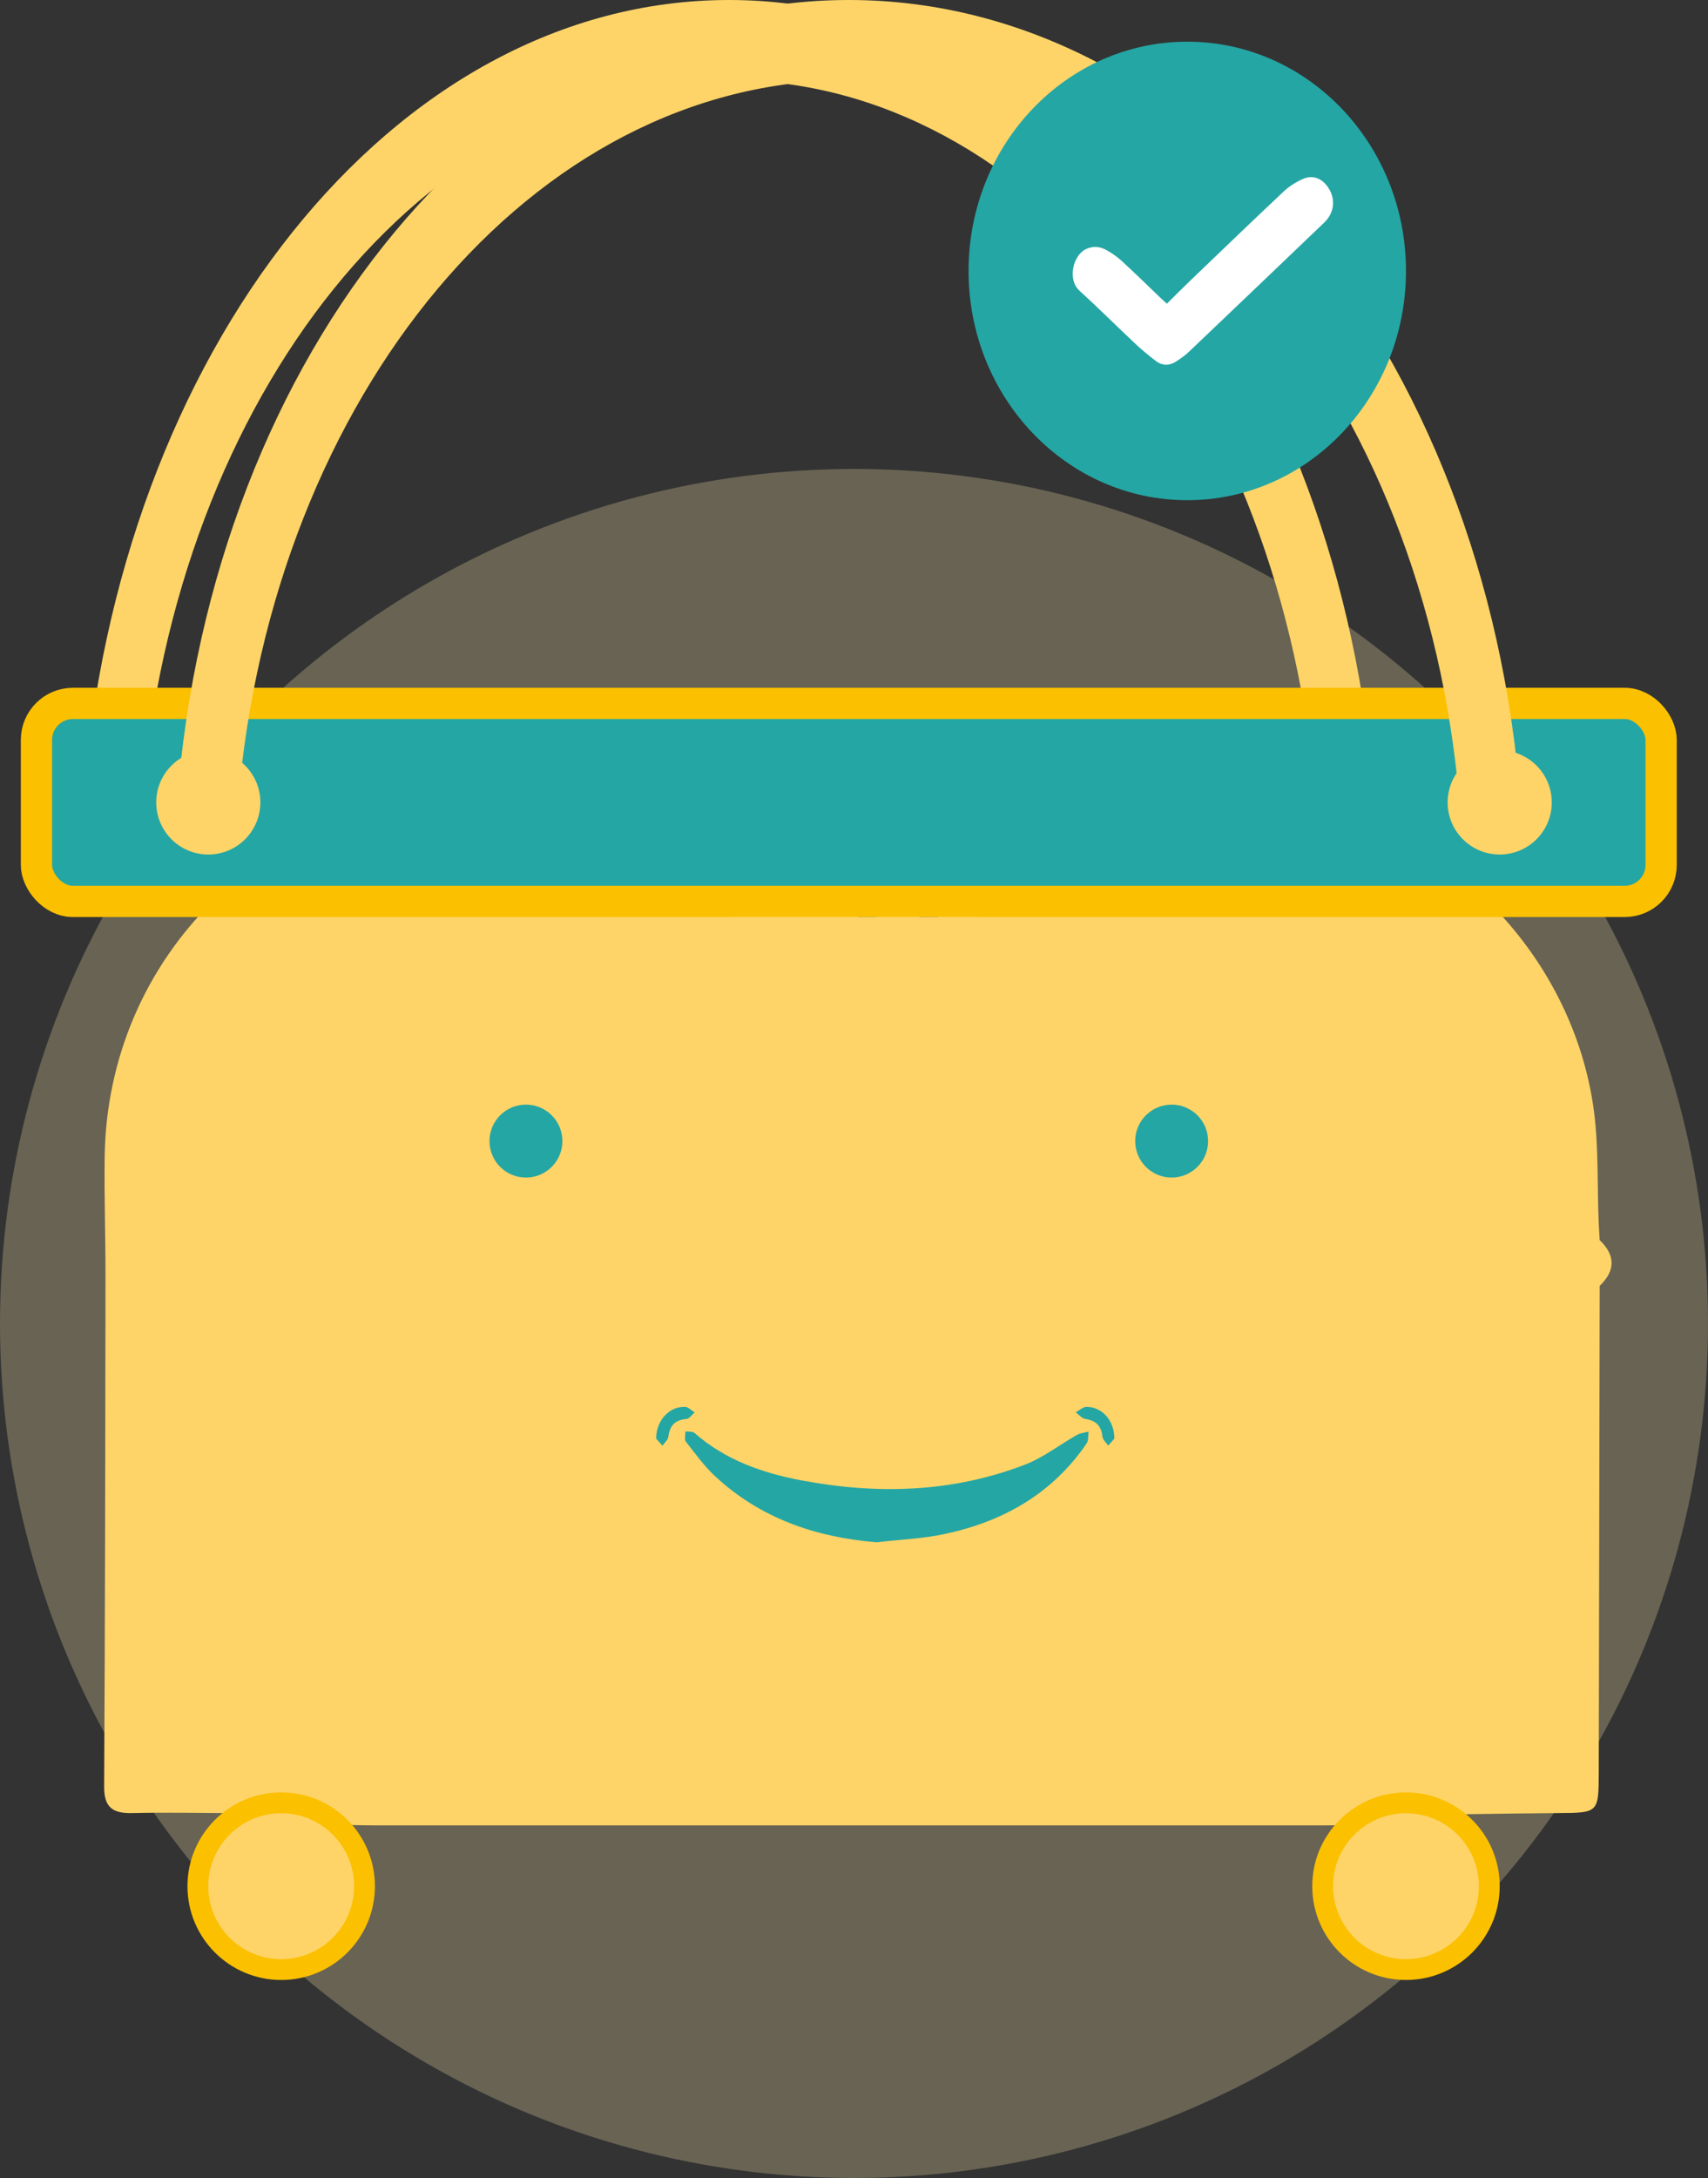 <svg width="164" height="209" viewBox="0 0 164 209" fill="none" xmlns="http://www.w3.org/2000/svg">
<rect x="0" y="0" width="164" height="209" fill="#333333" stroke="none"/>
<circle cx="82" cy="127" r="82" fill="#FFEDB0" fill-opacity="0.26"/>
<path d="M153.6 123.393C153.57 138.933 153.54 154.473 153.51 170.013C153.5 173.973 153.5 173.963 149.56 173.983C146.61 174.003 143.67 174.053 140.72 174.093C138.4 174.863 136.03 175.293 133.58 174.913C130.27 175.213 126.96 175.163 123.65 175.163C95.7 175.163 67.76 175.163 39.81 175.163C36.41 175.163 33 175.213 29.61 174.923C27.28 175.373 25.06 174.993 22.93 173.993C19.53 173.983 16.13 173.903 12.73 173.983C10.84 174.033 9.98 173.463 10 171.413C10.09 155.223 10.11 139.033 10.13 122.843C10.14 118.913 10 114.973 10.05 111.043C10.29 91.783 25.64 76.603 44.88 76.563C48.46 76.553 52.04 76.643 55.61 76.533C57.5 76.473 58.1 77.203 58.1 79.033C58.1 80.973 57.67 82.953 58.35 84.863C59.6 84.803 60.4 86.013 61.62 86.023C67.26 87.383 73 87.013 78.72 87.043C82.44 87.063 82.77 87.403 82.9 91.213C82.94 92.513 82.75 93.843 83.25 95.113C83.67 93.443 83.47 91.743 83.6 90.063C83.72 88.543 84 87.193 85.93 87.063C87.75 86.933 88.55 87.883 88.76 89.553C88.79 89.813 88.85 90.073 89.27 90.463C89.42 87.423 91.23 86.763 93.78 87.013C96.41 87.283 98.9 86.263 101.48 86.033C103.6 85.763 103.65 84.203 103.6 82.583C103.76 80.593 104.17 78.653 104.86 76.783C104.98 76.693 105.09 76.613 105.21 76.523C111.64 76.813 118.09 76.053 124.51 77.053C139.61 79.423 151.86 92.693 153.2 108.013C153.52 111.683 153.33 115.343 153.6 119.003C155.15 120.493 155.1 121.943 153.6 123.393Z" fill="#FED468"/>
<g clip-path="url(#clip0_1772_2)">
<path d="M13.634 77C16.772 38.012 40.802 7.689 70 7.689C99.198 7.689 123.239 38.012 126.365 77H132C128.843 33.755 102.294 0 70 0C37.706 0 11.157 33.755 8 77H13.634Z" fill="#FED468"/>
</g>
<rect x="3.5" y="67.5" width="156" height="19" rx="3.5" fill="#24A6A4" stroke="#FBC000" stroke-width="3"/>
<circle cx="20" cy="77" r="5" fill="#FED468"/>
<circle cx="144" cy="77" r="5" fill="#FED468"/>
<rect x="70" y="88" width="24" height="10" fill="#FED468"/>
<g clip-path="url(#clip1_1772_2)">
<path d="M22.862 77C26.125 38.012 51.125 7.689 81.5 7.689C111.875 7.689 136.885 38.012 140.138 77H146C142.715 33.755 115.097 0 81.5 0C47.903 0 20.285 33.755 17 77H22.862Z" fill="#FED468"/>
<ellipse cx="114" cy="26" rx="21" ry="22" fill="#24A6A4"/>
<path d="M112.043 29.143C112.795 28.399 113.514 27.671 114.254 26.963C117.253 24.087 120.246 21.204 123.276 18.357C123.793 17.872 124.439 17.469 125.097 17.176C126.007 16.773 126.867 17.086 127.445 17.874C128.282 19.016 128.167 20.385 127.139 21.369C122.836 25.483 118.534 29.599 114.219 33.702C113.817 34.084 113.356 34.42 112.882 34.718C112.268 35.105 111.597 35.1 111.017 34.665C110.315 34.138 109.638 33.573 109.001 32.975C107.203 31.289 105.463 29.546 103.639 27.886C102.491 26.84 103.007 24.519 104.257 23.912C104.93 23.586 105.599 23.647 106.21 23.982C106.753 24.279 107.274 24.643 107.725 25.057C108.984 26.213 110.201 27.41 111.437 28.59C111.611 28.755 111.791 28.912 112.043 29.143Z" fill="white"/>
</g>
<circle cx="27" cy="181" r="9" fill="#FBC000"/>
<circle cx="135" cy="181" r="9" fill="#FBC000"/>
<circle cx="135" cy="181" r="7" fill="#FED468"/>
<circle cx="27" cy="181" r="7" fill="#FED468"/>
<g clip-path="url(#clip2_1772_2)">
<path d="M84.154 148C78.301 147.504 73.037 145.713 68.676 141.671C67.615 140.687 66.748 139.485 65.853 138.334C65.692 138.127 65.82 137.69 65.814 137.357C66.11 137.402 66.496 137.34 66.685 137.507C69.632 140.094 73.174 141.34 76.907 142.048C84.193 143.428 91.418 143.241 98.416 140.548C100.178 139.871 101.731 138.643 103.399 137.701C103.73 137.514 104.149 137.481 104.525 137.377C104.469 137.759 104.53 138.226 104.336 138.513C101.021 143.369 96.286 146.013 90.714 147.202C88.564 147.66 86.343 147.744 84.154 148Z" fill="#24A6A4"/>
<path d="M63 138.048C63.02 136.248 64.311 134.934 65.788 135.005C66.1 135.02 66.396 135.351 66.701 135.536C66.437 135.757 66.184 136.147 65.908 136.167C64.817 136.248 64.309 136.8 64.174 137.869C64.135 138.176 63.804 138.445 63.608 138.732C63.355 138.451 63.105 138.167 63 138.048Z" fill="#24A6A4"/>
<path d="M107 138.048C106.902 138.158 106.654 138.438 106.408 138.718C106.214 138.429 105.883 138.154 105.85 137.847C105.744 136.802 105.212 136.314 104.208 136.162C103.879 136.111 103.596 135.75 103.291 135.529C103.637 135.344 103.984 134.996 104.328 135C105.809 135.015 106.992 136.279 107 138.048Z" fill="#24A6A4"/>
</g>
<circle cx="50.5" cy="109.5" r="3.5" fill="#24A6A4"/>
<circle cx="112.5" cy="109.5" r="3.5" fill="#24A6A4"/>
<defs>
<clipPath id="clip0_1772_2">
<rect width="124" height="77" fill="white" transform="translate(8)"/>
</clipPath>
<clipPath id="clip1_1772_2">
<rect width="129" height="77" fill="white" transform="translate(17)"/>
</clipPath>
<clipPath id="clip2_1772_2">
<rect width="44" height="13" fill="white" transform="translate(63 135)"/>
</clipPath>
</defs>
</svg>

